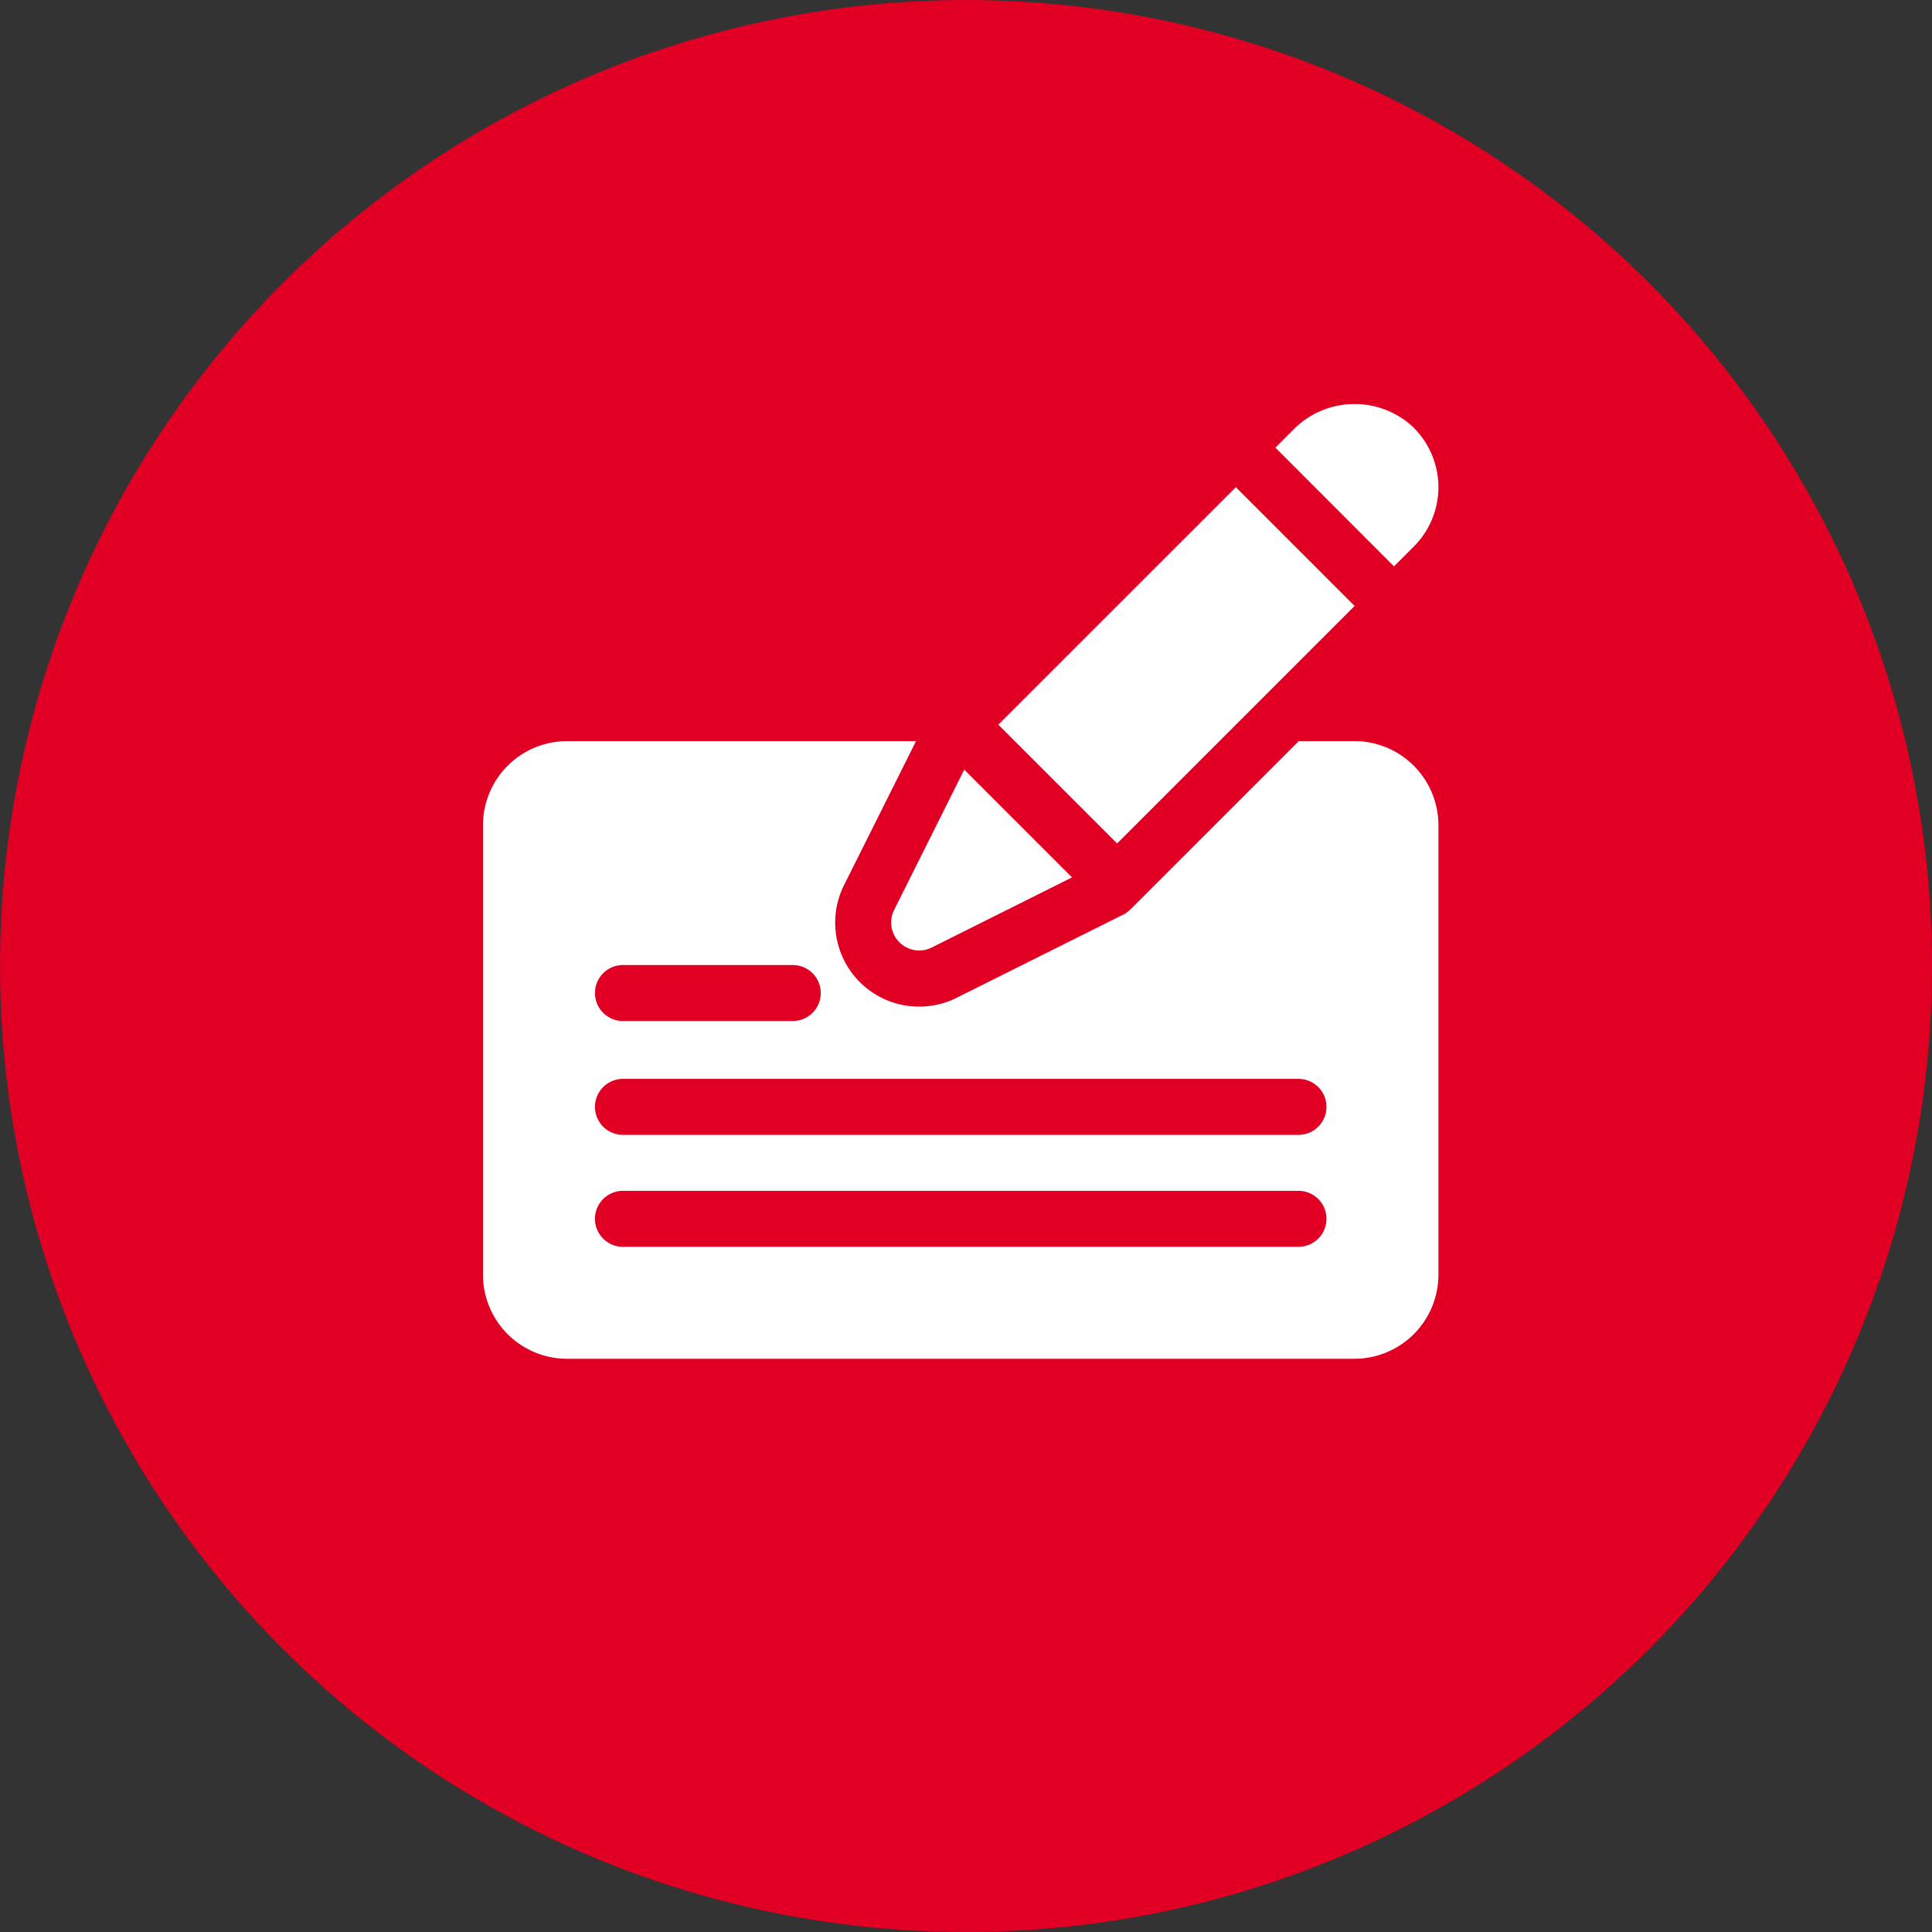 <svg xmlns="http://www.w3.org/2000/svg" width="54" height="54" viewBox="0 0 54 54"><rect x="0" y="0" width="54" height="54" fill="#333333" stroke="none"/><defs><style>.a{fill:#e10023;}.b{fill:#fff;}</style></defs><g transform="translate(-21 -15)"><circle class="a" cx="27" cy="27" r="27" transform="translate(21 15)"/><g transform="translate(34.5 26.074)"><g transform="translate(0 9.64)"><path class="b" d="M24.357,180.826H22.8l-4.7,4.7a.785.785,0,0,1-.2.147L13.24,188a2.347,2.347,0,0,1-3.149-3.148l2.012-4.025H2.347A2.35,2.35,0,0,0,0,183.173v12.57a2.35,2.35,0,0,0,2.347,2.347h22.01a2.35,2.35,0,0,0,2.347-2.347v-12.57A2.35,2.35,0,0,0,24.357,180.826ZM3.912,187.085H8.658a.782.782,0,1,1,0,1.565H3.912a.782.782,0,1,1,0-1.565Zm18.881,7.876H3.912a.782.782,0,1,1,0-1.565H22.793a.782.782,0,1,1,0,1.565Zm0-3.129H3.912a.782.782,0,0,1,0-1.565H22.793a.782.782,0,0,1,0,1.565Z" transform="translate(0 -180.826)"/></g><g transform="translate(22.148 0.219)"><g transform="translate(0 0)"><path class="b" d="M428.457.884a2.4,2.4,0,0,0-3.319,0l-.553.553L427.9,4.756l.553-.553a2.347,2.347,0,0,0,0-3.32Z" transform="translate(-424.585 -0.219)"/></g></g><g transform="translate(11.408 10.442)"><path class="b" d="M220.731,196.2l-1.96,3.922a.783.783,0,0,0,1.05,1.05l3.922-1.96Z" transform="translate(-218.688 -196.204)"/></g><g transform="translate(14.403 2.543)"><path class="b" d="M282.744,44.778l-6.639,6.638,3.32,3.32,6.639-6.639Z" transform="translate(-276.105 -44.778)"/></g></g></g></svg>